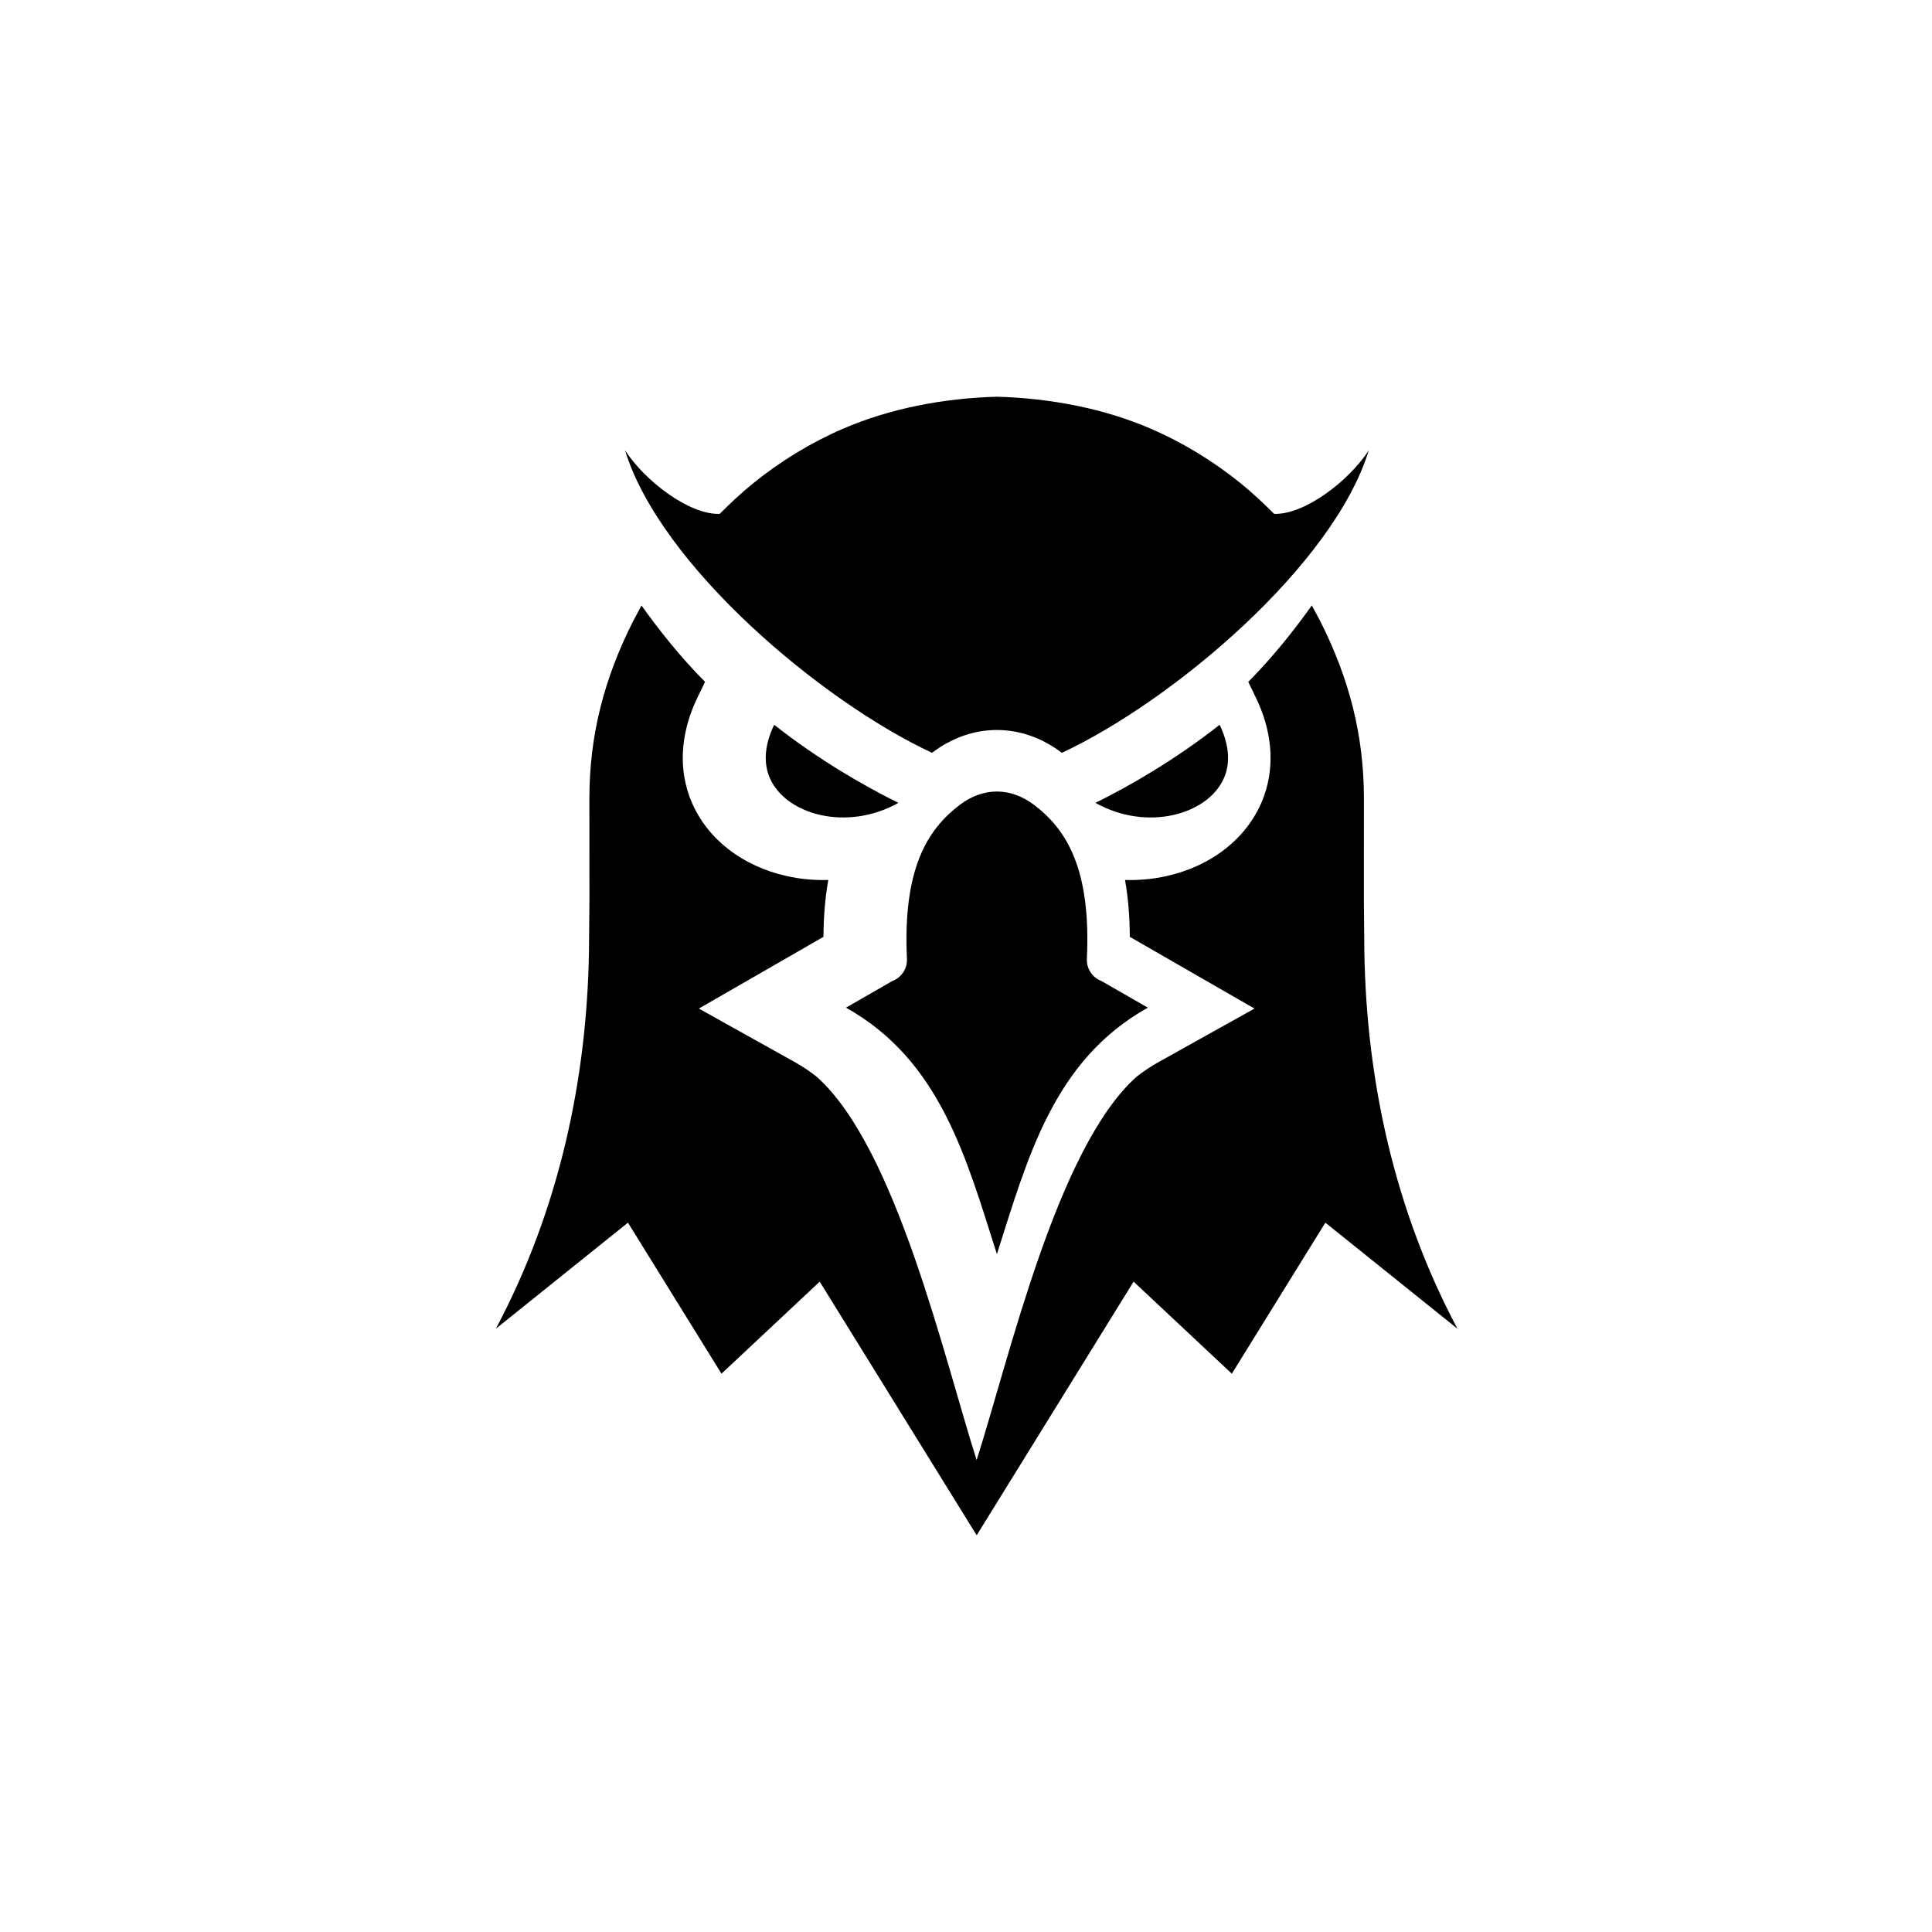 <svg width="32" height="32" viewBox="0 0 32 32" fill="none" xmlns="http://www.w3.org/2000/svg">
<g clip-path="url(#clip0_2_13)">
<path fill-rule="evenodd" clip-rule="evenodd" d="M18.144 13.298C18.724 13.01 19.462 12.586 20.201 12.005C20.356 12.327 20.374 12.608 20.293 12.835C20.236 12.995 20.129 13.134 19.988 13.245C19.836 13.364 19.645 13.452 19.434 13.499C19.035 13.588 18.568 13.536 18.144 13.298ZM18.244 16.249L19.012 16.69C17.444 17.565 17.018 19.19 16.512 20.772C16.006 19.19 15.579 17.565 14.012 16.69L14.779 16.249C14.932 16.191 15.03 16.043 15.022 15.881C14.952 14.399 15.354 13.743 15.896 13.332C16.09 13.184 16.302 13.11 16.512 13.11C16.721 13.11 16.933 13.184 17.128 13.332C17.67 13.743 18.072 14.399 18.002 15.881C17.994 16.043 18.092 16.191 18.244 16.249ZM16.512 6.571C17.399 6.595 18.289 6.767 19.061 7.101C19.596 7.332 20.095 7.638 20.547 8.003C20.751 8.168 20.919 8.328 21.104 8.511C21.603 8.528 22.333 7.976 22.671 7.46C22.088 9.362 19.429 11.609 17.588 12.469L17.586 12.468C17.256 12.217 16.884 12.091 16.512 12.091C16.14 12.091 15.769 12.217 15.438 12.468L15.437 12.469C13.595 11.609 10.936 9.362 10.353 7.46C10.691 7.976 11.421 8.529 11.92 8.511C12.105 8.328 12.273 8.168 12.477 8.003C12.929 7.638 13.428 7.332 13.963 7.101C14.735 6.767 15.624 6.595 16.512 6.571ZM14.88 13.298C14.3 13.01 13.562 12.586 12.823 12.005C12.667 12.327 12.65 12.608 12.73 12.835C12.787 12.995 12.895 13.134 13.035 13.245C13.188 13.364 13.379 13.452 13.589 13.499C13.989 13.588 14.456 13.536 14.88 13.298Z" fill="black"/>
<path fill-rule="evenodd" clip-rule="evenodd" d="M20.675 11.294C21.081 10.885 21.44 10.432 21.728 10.028L21.875 10.303C22.346 11.242 22.591 12.177 22.591 13.229L22.59 14.899L22.598 15.765C22.633 17.89 23.094 20.04 24.14 22.008L21.952 20.251L20.403 22.753L18.776 21.228L16.177 25.429L13.577 21.228L11.95 22.753L10.401 20.251L8.213 22.008C9.259 20.04 9.72 17.89 9.755 15.765L9.763 14.899L9.762 13.229C9.762 12.177 10.007 11.242 10.479 10.303L10.625 10.029C10.913 10.432 11.271 10.885 11.678 11.294L11.551 11.556C11.304 12.067 11.223 12.638 11.415 13.18C11.539 13.53 11.765 13.83 12.057 14.059C12.34 14.281 12.675 14.431 13.026 14.509C13.254 14.561 13.487 14.582 13.719 14.575C13.665 14.879 13.641 15.195 13.639 15.517L11.575 16.705L13.168 17.594C13.295 17.665 13.417 17.746 13.53 17.837C14.844 19.012 15.634 22.486 16.176 24.183C16.719 22.486 17.509 19.012 18.822 17.837C18.936 17.747 19.057 17.665 19.185 17.594L20.778 16.705L18.713 15.517C18.712 15.195 18.688 14.879 18.634 14.575C18.866 14.582 19.098 14.561 19.327 14.509C19.678 14.431 20.013 14.281 20.296 14.059C20.588 13.83 20.814 13.53 20.938 13.18C21.13 12.638 21.049 12.067 20.802 11.556L20.675 11.294Z" fill="black"/>
</g>
</svg>

